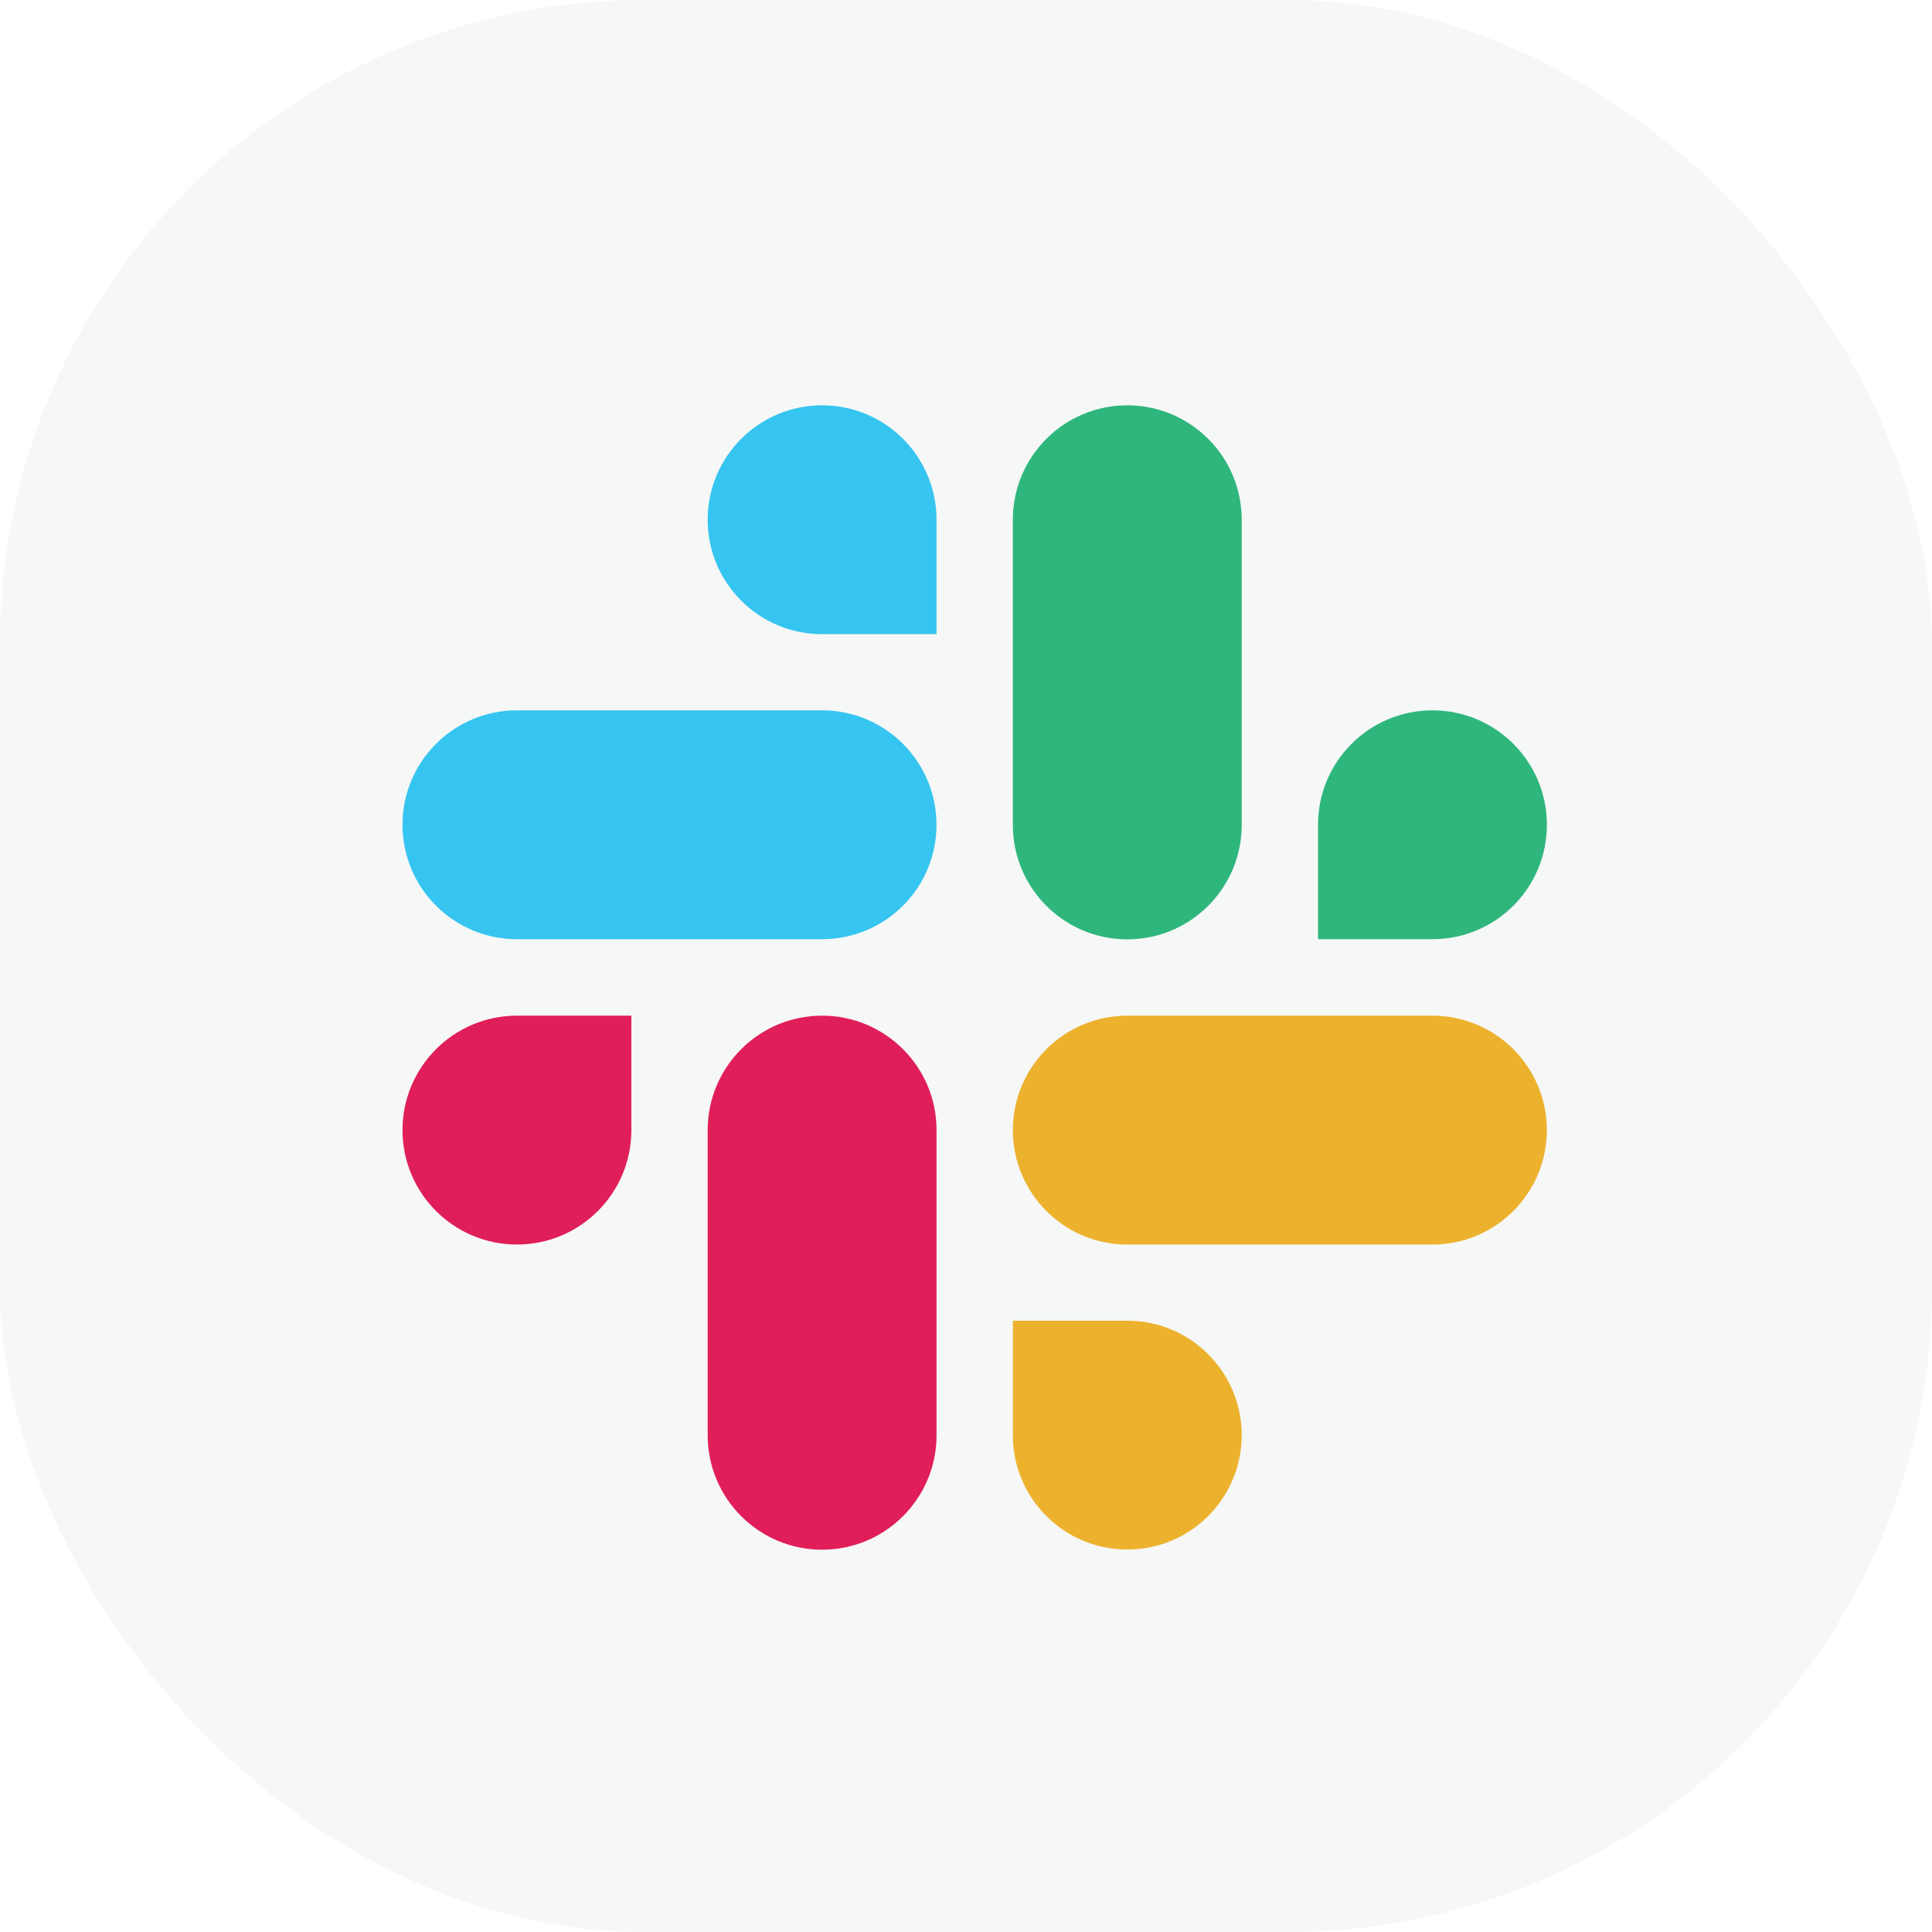 <svg width="48" height="48" viewBox="0 0 48 48" fill="none" xmlns="http://www.w3.org/2000/svg">
<rect opacity="0.3" width="48" height="48" rx="16" fill="#E0E3E3"/>
<g clip-path="url(#clip0_2372_51885)">
<path fill-rule="evenodd" clip-rule="evenodd" d="M20.424 17.648H12.843C11.273 17.648 10 18.921 10 20.491C10 22.062 11.273 23.334 12.843 23.334H20.424C21.994 23.334 23.267 22.062 23.267 20.491C23.267 18.921 21.994 17.648 20.424 17.648Z" fill="#36C5F0"/>
<path fill-rule="evenodd" clip-rule="evenodd" d="M30.85 20.495V12.913C30.85 11.343 29.577 10.07 28.007 10.07C26.437 10.07 25.164 11.343 25.164 12.913V20.495C25.164 22.065 26.437 23.338 28.007 23.338C29.577 23.338 30.85 22.065 30.85 20.495Z" fill="#2EB67D"/>
<path fill-rule="evenodd" clip-rule="evenodd" d="M28.007 30.92H35.588C37.158 30.92 38.431 29.648 38.431 28.077C38.431 26.507 37.158 25.234 35.588 25.234H28.007C26.437 25.234 25.164 26.507 25.164 28.077C25.164 29.648 26.437 30.92 28.007 30.92Z" fill="#ECB22E"/>
<path fill-rule="evenodd" clip-rule="evenodd" d="M17.582 28.077V35.659C17.582 37.229 18.855 38.502 20.425 38.502C21.995 38.502 23.268 37.229 23.268 35.659V28.077C23.268 26.507 21.995 25.234 20.425 25.234C18.855 25.234 17.582 26.507 17.582 28.077Z" fill="#E01E5A"/>
<path fill-rule="evenodd" clip-rule="evenodd" d="M20.425 10.07C18.855 10.07 17.582 11.343 17.582 12.913C17.582 14.483 18.855 15.756 20.425 15.756H23.268V12.913C23.268 11.343 21.995 10.07 20.425 10.07Z" fill="#36C5F0"/>
<path fill-rule="evenodd" clip-rule="evenodd" d="M38.432 20.491C38.432 18.921 37.159 17.648 35.589 17.648C34.019 17.648 32.746 18.921 32.746 20.491V23.334H35.589C37.159 23.334 38.432 22.062 38.432 20.491Z" fill="#2EB67D"/>
<path fill-rule="evenodd" clip-rule="evenodd" d="M28.007 38.498C29.577 38.498 30.85 37.226 30.85 35.656C30.85 34.085 29.577 32.812 28.007 32.812H25.164V35.656C25.164 37.226 26.437 38.498 28.007 38.498Z" fill="#ECB22E"/>
<path fill-rule="evenodd" clip-rule="evenodd" d="M10 28.077C10 29.648 11.273 30.92 12.843 30.92C14.413 30.92 15.686 29.648 15.686 28.077V25.234H12.843C11.273 25.234 10 26.507 10 28.077Z" fill="#E01E5A"/>
</g>
<defs>
<clipPath id="clip0_2372_51885">
<rect width="28.5" height="28.5" fill="white" transform="translate(10 10)"/>
</clipPath>
</defs>
</svg>
